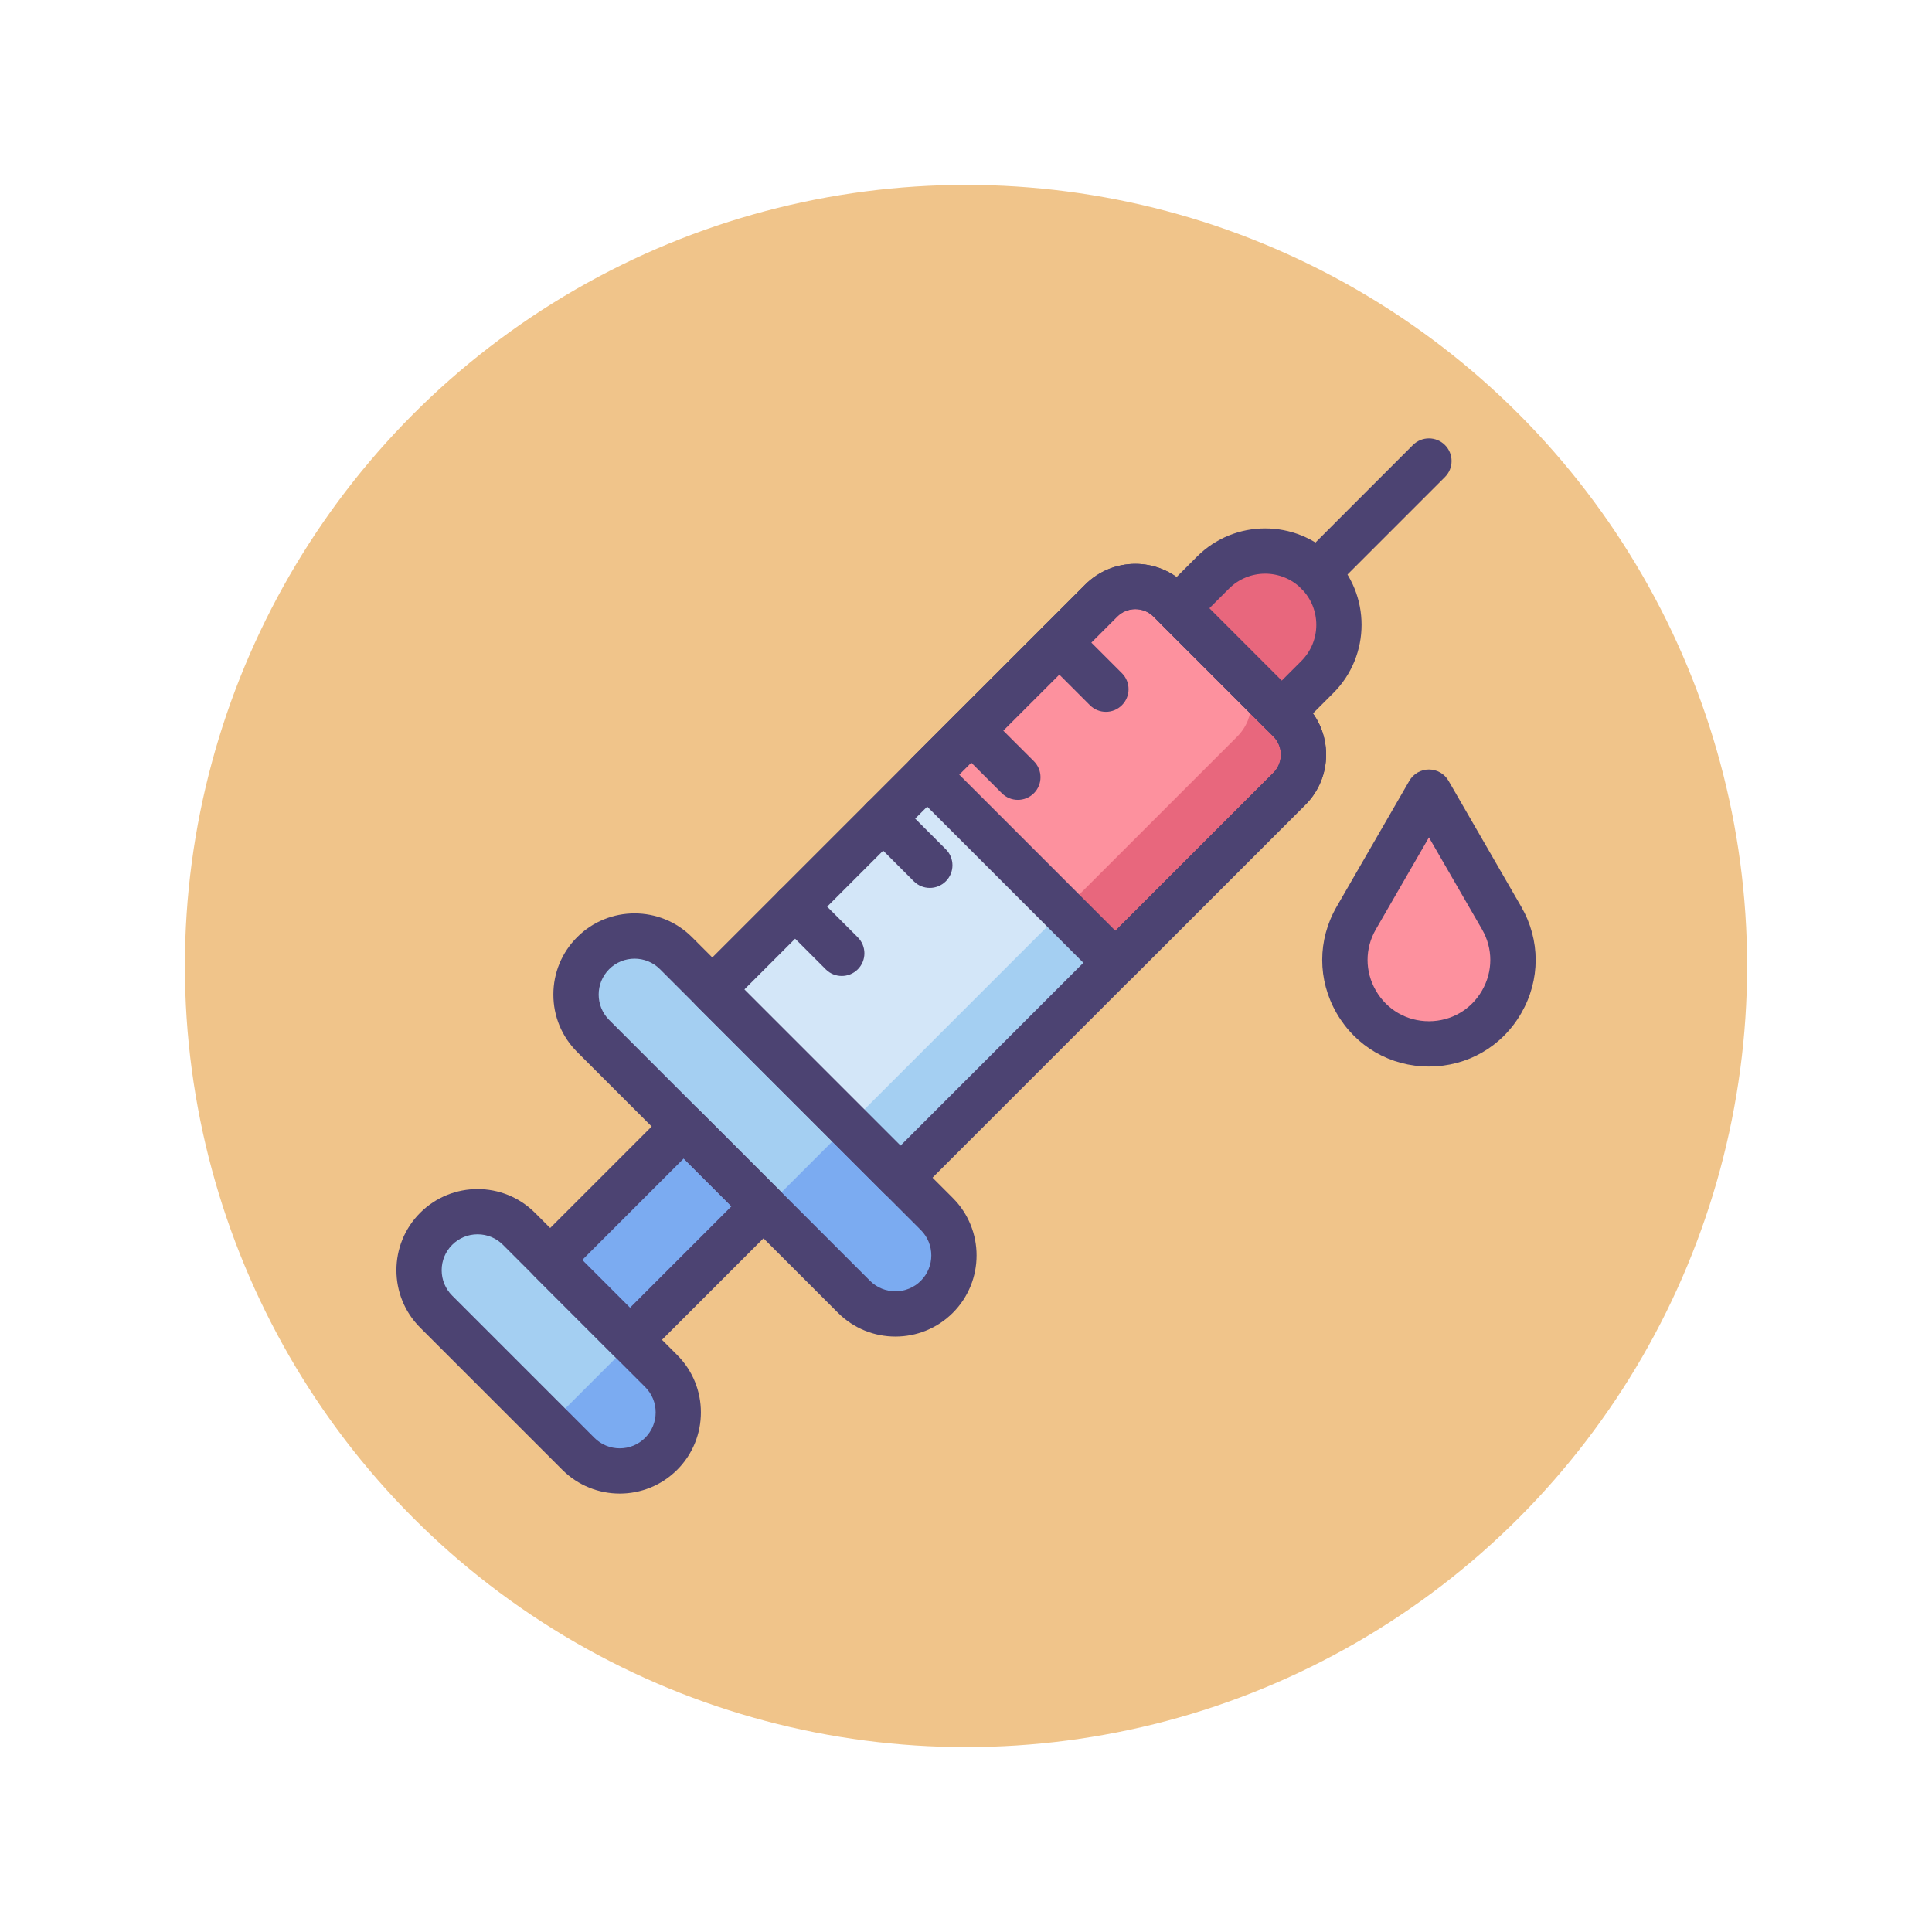 <?xml version="1.0" encoding="utf-8"?>
<!-- Generator: Adobe Illustrator 22.1.0, SVG Export Plug-In . SVG Version: 6.00 Build 0)  -->
<svg version="1.1" id="Icon_Set" xmlns="http://www.w3.org/2000/svg" xmlns:xlink="http://www.w3.org/1999/xlink" x="0px" y="0px"
	 viewBox="0 0 512 512" style="enable-background:new 0 0 512 512;" xml:space="preserve">
<style type="text/css">
	.st0{fill:#F0C48A;}
	.st1{fill:#FD919E;}
	.st2{fill:#4C4372;}
	.st3{fill:#D3E6F8;}
	.st4{fill:#A4CFF2;}
	.st5{fill:#7BABF1;}
	.st6{fill:#FFFFFF;}
	.st7{fill:#E8677D;}
	.st8{fill:none;stroke:#4C4372;stroke-width:12;stroke-linecap:round;stroke-linejoin:round;stroke-miterlimit:10;}
</style>
<g id="Addiction">
	<g>
		<g>
			<circle class="st0" cx="256" cy="256" r="207"/>
		</g>
	</g>
	<g>
		<g>
			<g>
				<path class="st4" d="M153.269,385.274l-37.679-37.679c-6.06-6.06-6.06-15.884,0-21.944l0,0c6.06-6.06,15.884-6.06,21.944,0
					l37.679,37.679c6.06,6.06,6.06,15.884,0,21.944l0,0C169.153,391.334,159.329,391.334,153.269,385.274z"/>
			</g>
			<g>
				<path class="st4" d="M226.324,343.669l-69.128-69.128c-6.06-6.06-6.06-15.884,0-21.944l0,0c6.06-6.06,15.884-6.06,21.944,0
					l69.128,69.128c6.06,6.06,6.06,15.884,0,21.944l0,0C242.208,349.729,232.383,349.729,226.324,343.669z"/>
			</g>
			<g>
				<path class="st5" d="M248.268,321.725l-23.459-23.459l-21.944,21.944l23.459,23.459c6.059,6.059,15.884,6.06,21.943,0l0,0
					C254.327,337.61,254.327,327.785,248.268,321.725z"/>
			</g>
			<g>
				<path class="st5" d="M175.213,363.331l-7.735-7.735l-20.894,20.894l12.395,12.395c5.48,1.972,11.843,0.78,16.234-3.611l0,0
					C181.272,379.215,181.272,369.39,175.213,363.331z"/>
			</g>
			<g>
				
					<rect x="159.115" y="301.776" transform="matrix(0.707 0.707 -0.707 0.707 282.064 -27.367)" class="st5" width="29.903" height="50.044"/>
			</g>
			<g>
				<path class="st3" d="M238.639,312.097l-49.872-49.872l103.056-103.056c5.001-5.001,13.11-5.001,18.112,0l31.76,31.76
					c5.001,5.001,5.001,13.11,0,18.112L238.639,312.097z"/>
			</g>
			<g>
				<path class="st4" d="M341.695,190.929l-13.831-13.831c5.001,5.001,5.001,13.11,0,18.112L224.809,298.266l13.831,13.831
					l103.056-103.056C346.697,204.04,346.697,195.931,341.695,190.929z"/>
			</g>
			<g>
				<path class="st1" d="M341.695,190.929l-31.76-31.76c-5.001-5.001-13.11-5.001-18.112,0l-46.109,46.109l49.872,49.872
					l46.109-46.109C346.697,204.04,346.697,195.931,341.695,190.929z"/>
			</g>
			<g>
				<path class="st7" d="M341.695,190.929l-13.831-13.831c5.001,5.001,5.001,13.11,0,18.112l-46.109,46.109l13.831,13.831
					l46.109-46.109C346.697,204.04,346.697,195.931,341.695,190.929z"/>
			</g>
			<g>
				<path class="st7" d="M349.114,151.751L349.114,151.751c-7.639-7.639-20.023-7.639-27.662,0l-9.468,9.468l27.662,27.662
					l9.468-9.468C356.752,171.774,356.752,159.389,349.114,151.751z"/>
			</g>
			<g>
				<path class="st2" d="M238.639,318.098c-1.592,0-3.117-0.632-4.243-1.758l-49.871-49.872c-2.343-2.343-2.343-6.142,0.001-8.484
					L287.58,154.927c7.334-7.331,19.266-7.333,26.598-0.001l31.76,31.761c7.332,7.333,7.332,19.264,0.001,26.597L242.881,316.34
					C241.756,317.466,240.229,318.098,238.639,318.098z M197.253,262.226l41.386,41.387l98.814-98.813
					c2.653-2.654,2.653-6.974-0.001-9.628l-31.759-31.76c-2.654-2.653-6.974-2.652-9.628,0.001L197.253,262.226z"/>
			</g>
			<g>
				<path class="st2" d="M237.296,354.204c-5.511,0-11.021-2.098-15.215-6.293l-69.128-69.128
					c-4.064-4.063-6.303-9.467-6.303-15.214c0-5.748,2.238-11.151,6.303-15.215c8.389-8.389,22.039-8.39,30.428-0.001l69.129,69.13
					c8.39,8.389,8.39,22.039,0,30.428C248.315,352.106,242.806,354.204,237.296,354.204z M168.167,254.057
					c-2.438,0-4.874,0.928-6.729,2.783c-3.71,3.71-3.71,9.748,0,13.459l69.128,69.128c3.711,3.709,9.749,3.707,13.46,0
					c3.71-3.711,3.71-9.748,0-13.459l-69.129-69.129C173.041,254.984,170.604,254.057,168.167,254.057z"/>
			</g>
			<g>
				<path class="st2" d="M164.241,395.809c-5.51,0-11.02-2.097-15.214-6.292v0.001l-37.68-37.679c-8.39-8.39-8.39-22.041,0-30.43
					c8.389-8.391,22.039-8.391,30.428,0l37.68,37.68c8.39,8.389,8.39,22.039,0,30.428
					C175.261,393.712,169.751,395.809,164.241,395.809z M126.562,327.106c-2.542,0-4.932,0.99-6.729,2.787
					c-1.797,1.798-2.787,4.188-2.787,6.729c0,2.543,0.99,4.933,2.787,6.73l37.68,37.678c0,0.001,0,0.001,0,0.001
					c1.798,1.797,4.188,2.787,6.729,2.787s4.932-0.99,6.729-2.787c1.797-1.798,2.787-4.188,2.787-6.729s-0.99-4.932-2.787-6.729
					l-37.68-37.68C131.493,328.097,129.104,327.106,126.562,327.106z"/>
			</g>
			<g>
				<path class="st2" d="M166.945,361.063c-1.535,0-3.071-0.586-4.242-1.758l-21.145-21.145c-2.344-2.343-2.344-6.142,0-8.484
					l35.387-35.387c2.342-2.344,6.143-2.344,8.484,0l21.145,21.145c2.344,2.343,2.344,6.142,0,8.484l-35.387,35.387
					C170.017,360.478,168.48,361.063,166.945,361.063z M154.286,333.919l12.659,12.659l26.901-26.901l-12.659-12.659
					L154.286,333.919z"/>
			</g>
			<g>
				<path class="st2" d="M339.646,194.88c-1.535,0-3.071-0.586-4.242-1.757l-27.662-27.661c-1.126-1.126-1.758-2.651-1.758-4.243
					c0-1.591,0.632-3.117,1.758-4.242l9.468-9.468c9.965-9.967,26.182-9.967,36.146,0c0.001,0,0.001,0,0.001,0
					c9.964,9.965,9.964,26.181,0,36.146l-9.469,9.468C342.718,194.294,341.182,194.88,339.646,194.88z M320.47,161.219
					l19.177,19.176l5.226-5.225c5.285-5.287,5.285-13.89-0.001-19.177c-5.285-5.287-13.89-5.287-19.177,0L320.47,161.219z"/>
			</g>
			<g>
				<path class="st2" d="M349.114,157.751c-1.535,0-3.071-0.586-4.242-1.757c-2.344-2.344-2.344-6.143-0.001-8.485l29.569-29.57
					c2.344-2.344,6.144-2.343,8.485-0.001c2.344,2.344,2.344,6.143,0.001,8.485l-29.569,29.57
					C352.186,157.165,350.649,157.751,349.114,157.751z"/>
			</g>
			<g>
				<path class="st2" d="M295.586,261.15c-1.535,0-3.071-0.586-4.242-1.758l-49.872-49.872c-1.126-1.125-1.758-2.651-1.758-4.242
					c0-1.592,0.632-3.117,1.758-4.243l46.11-46.109c7.332-7.329,19.262-7.332,26.596,0l31.76,31.761
					c7.333,7.332,7.333,19.264,0,26.597l-46.109,46.109C298.657,260.564,297.121,261.15,295.586,261.15z M254.199,205.278
					l41.387,41.387l41.867-41.866c2.653-2.654,2.653-6.974,0-9.628l-31.76-31.76c-2.654-2.652-6.973-2.652-9.627,0L254.199,205.278z
					"/>
			</g>
			<g>
				<path class="st2" d="M293.077,188.642c-1.535,0-3.071-0.586-4.242-1.758l-12.363-12.363c-2.344-2.343-2.344-6.142,0-8.484
					c2.342-2.344,6.143-2.344,8.484,0l12.363,12.363c2.344,2.343,2.344,6.142,0,8.484
					C296.148,188.056,294.612,188.642,293.077,188.642z"/>
			</g>
			<g>
				<path class="st2" d="M269.744,211.975c-1.535,0-3.071-0.586-4.242-1.757l-12.363-12.362c-2.344-2.344-2.344-6.143-0.001-8.485
					c2.344-2.344,6.144-2.343,8.485-0.001l12.363,12.362c2.344,2.344,2.344,6.143,0.001,8.485
					C272.815,211.389,271.279,211.975,269.744,211.975z"/>
			</g>
			<g>
				<path class="st2" d="M246.41,235.309c-1.536,0-3.071-0.586-4.243-1.758l-12.362-12.363c-2.343-2.343-2.343-6.142,0.001-8.485
					c2.343-2.343,6.143-2.342,8.485,0.001l12.362,12.363c2.343,2.343,2.343,6.142-0.001,8.485
					C249.481,234.723,247.945,235.309,246.41,235.309z"/>
			</g>
			<g>
				<path class="st2" d="M223.077,258.642c-1.536,0-3.071-0.586-4.243-1.758l-12.362-12.363c-2.343-2.343-2.343-6.142,0.001-8.485
					c2.343-2.342,6.143-2.343,8.485,0.001l12.362,12.363c2.343,2.343,2.343,6.142-0.001,8.485
					C226.148,258.056,224.612,258.642,223.077,258.642z"/>
			</g>
		</g>
		<g>
			<g>
				<path class="st1" d="M378.684,276.637L378.684,276.637c-17.119,0-27.818-18.532-19.259-33.357v0l19.259-33.357l19.259,33.357
					l0,0C406.501,258.105,395.802,276.637,378.684,276.637L378.684,276.637z"/>
			</g>
			<g>
				<path class="st2" d="M378.684,282.637c-10.209,0-19.351-5.278-24.455-14.119s-5.104-19.396,0-28.237l19.259-33.357
					c1.072-1.856,3.053-3,5.196-3s4.124,1.144,5.196,3l19.259,33.357c5.104,8.841,5.104,19.396,0,28.237
					S388.893,282.637,378.684,282.637z M378.684,221.923l-14.062,24.357c-2.936,5.084-2.936,11.153,0,16.237
					c2.935,5.084,8.191,8.119,14.062,8.119s11.128-3.035,14.062-8.119c2.936-5.084,2.936-11.153,0-16.237L378.684,221.923z"/>
			</g>
		</g>
	</g>
</g>
</svg>
